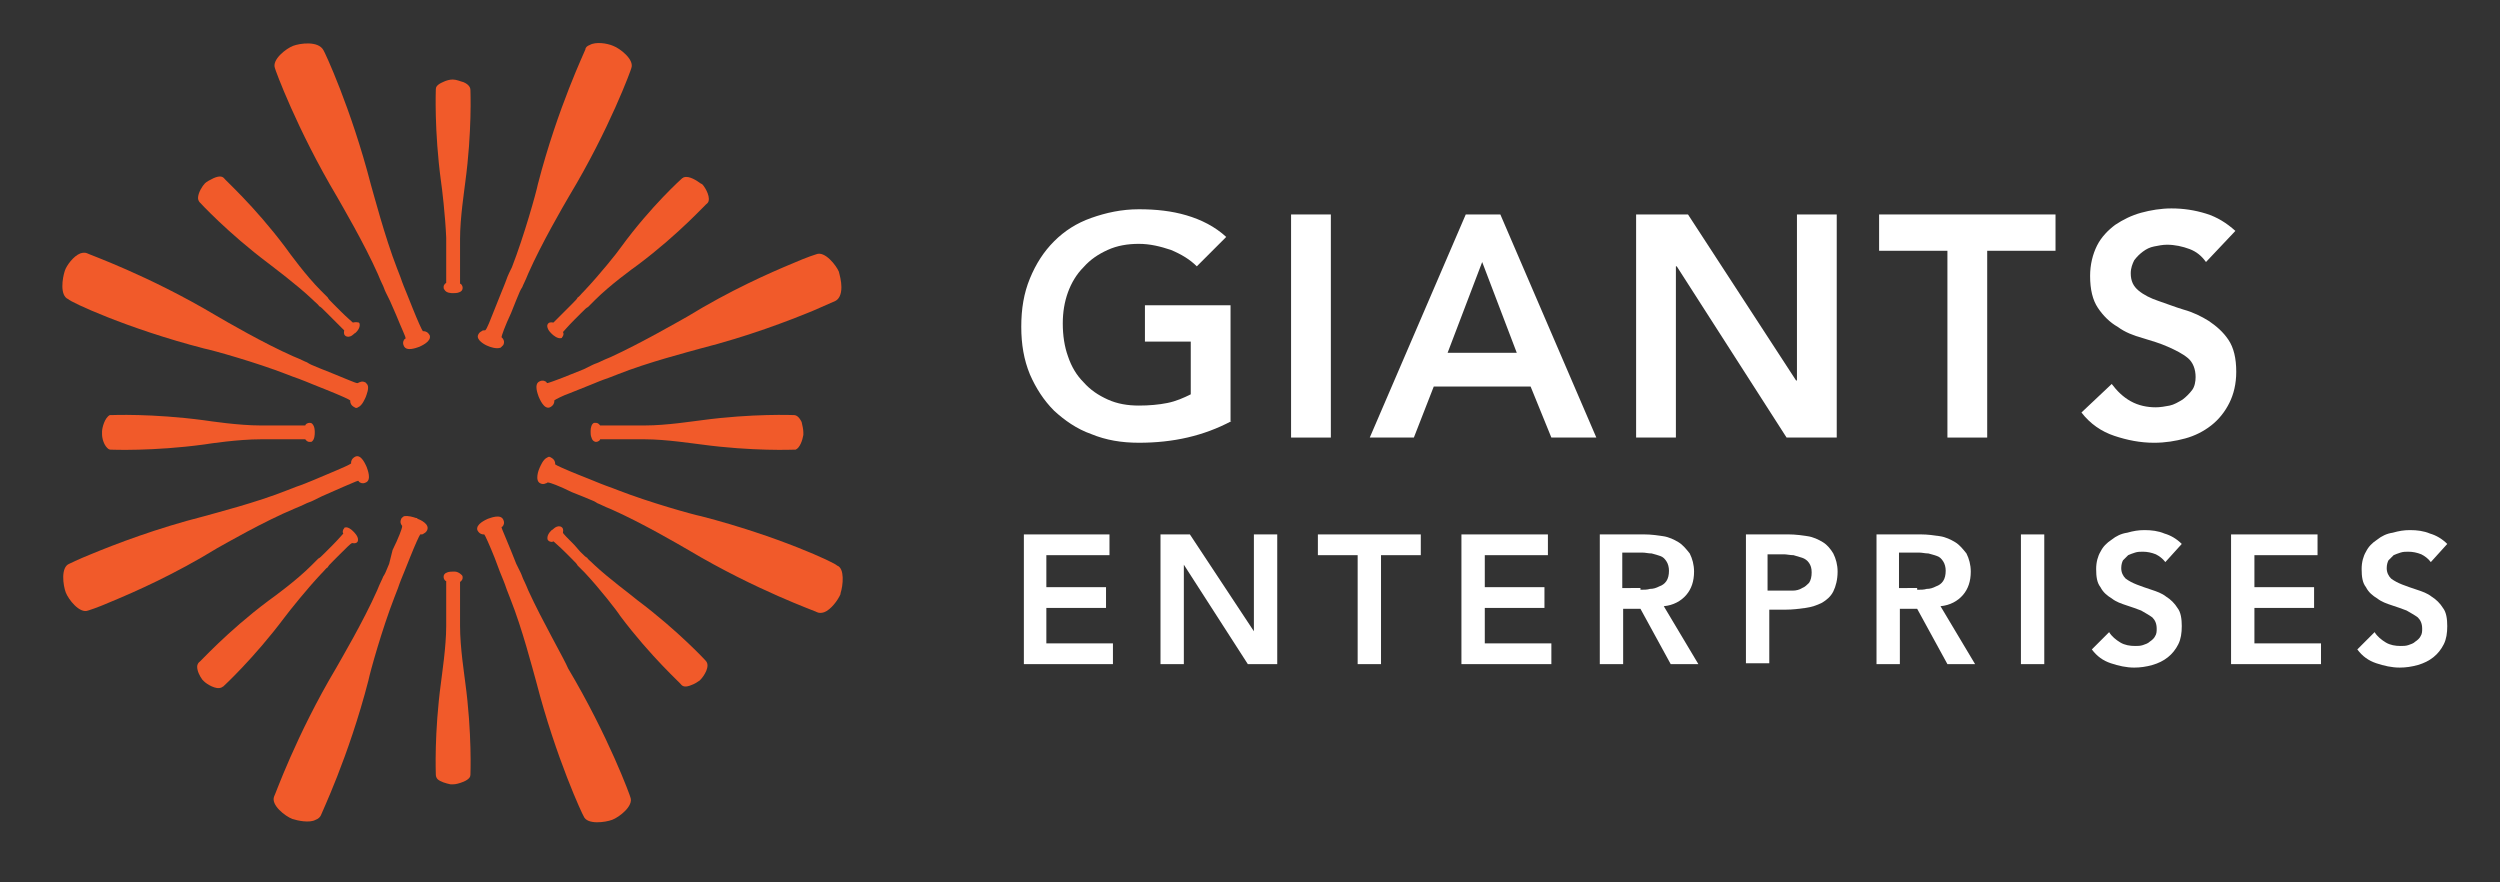 <?xml version="1.0" encoding="utf-8"?>
<!-- Generator: Adobe Illustrator 17.1.0, SVG Export Plug-In . SVG Version: 6.00 Build 0)  -->
<!DOCTYPE svg PUBLIC "-//W3C//DTD SVG 1.1//EN" "http://www.w3.org/Graphics/SVG/1.1/DTD/svg11.dtd">
<svg version="1.1" id="Layer_1" xmlns="http://www.w3.org/2000/svg" xmlns:xlink="http://www.w3.org/1999/xlink" x="0px" y="0px"
	 viewBox="0 0 289.1 102" enable-background="new 0 0 289.1 102" xml:space="preserve">
<rect x="0" y="0" width="289.1" height="102" fill="#333333" stroke="none"/>
<g>
	<path fill="#F15A2A" d="M34.1,58.8c1-0.4,1.3-0.6,1.6-0.7c0.3-0.1,0.5-0.2,1.5-0.7l2.5-1.1c0.5-0.2,1.6-0.7,1.7-0.7
		c0,0,0.1,0,0.1,0.1c0.1,0.1,0.4,0.3,0.8,0.1c0.7-0.3,0.2-1.5,0.1-1.8c-0.1-0.2-0.6-1.5-1.3-1.2c-0.4,0.2-0.5,0.5-0.5,0.7
		c0,0,0,0.1,0,0.1l0,0c-0.1,0.1-1.2,0.6-1.7,0.8l-2.6,1.1c-1,0.4-1.2,0.5-1.5,0.6c-0.3,0.1-0.6,0.2-1.6,0.6c-3.5,1.4-8.2,2.6-9.6,3
		c-5.5,1.4-10.2,3.2-13.1,4.4C9,64.7,8,65.2,8,65.2c-1,0.4-0.7,2.5-0.4,3.3c0.3,0.8,1.6,2.5,2.6,2.1v0c0,0,1-0.3,2.6-1
		c2.9-1.2,7.4-3.2,12.3-6.2C26,62.9,30.5,60.3,34.1,58.8z"/>
	<path fill="#F15A2A" d="M94.4,29.4L94.4,29.4c0,0-1,0.3-2.6,1c-2.9,1.2-7.4,3.2-12.3,6.2c-0.9,0.5-5.4,3.1-8.9,4.7
		c-1,0.4-1.3,0.6-1.6,0.7c-0.3,0.1-0.5,0.2-1.5,0.7L65,43.7c-0.5,0.2-1.6,0.6-1.7,0.6c0,0-0.1,0-0.1-0.1c-0.1-0.1-0.4-0.3-0.8-0.1
		c-0.7,0.3-0.2,1.5-0.1,1.8c0.1,0.2,0.6,1.5,1.3,1.2c0.4-0.2,0.5-0.5,0.5-0.7c0,0,0-0.1,0-0.1c0.1-0.1,1.1-0.6,1.7-0.8l2.5-1
		c1-0.4,1.2-0.5,1.5-0.6c0.3-0.1,0.6-0.2,1.6-0.6c3.5-1.4,8.2-2.6,9.6-3c5.5-1.4,10.2-3.2,13.1-4.4l0,0c1.6-0.7,2.5-1.1,2.5-1.1
		c0.4-0.2,0.7-0.7,0.7-1.6c0-0.7-0.2-1.4-0.3-1.8C96.7,30.7,95.4,29,94.4,29.4z"/>
	<path fill="#F15A2A" d="M33.9,5.3c-0.8,0.3-2.5,1.6-2.1,2.6c0,0.1,2.5,7,7.2,14.9c0.5,0.9,3.1,5.3,4.7,8.9c0.4,1,0.6,1.3,0.7,1.6
		c0.1,0.3,0.2,0.5,0.7,1.5l0.7,1.6c0.6,1.5,1.1,2.5,1.1,2.7c0,0,0,0.1-0.1,0.1c-0.1,0.1-0.3,0.4-0.1,0.8c0.3,0.7,1.5,0.2,1.8,0.1h0
		c0.2-0.1,1.4-0.6,1.2-1.3c-0.2-0.4-0.5-0.5-0.7-0.5c0,0-0.1,0-0.1,0c-0.1-0.1-0.6-1.2-1.2-2.7l-0.6-1.5c-0.4-1-0.5-1.2-0.6-1.5
		c-0.1-0.3-0.2-0.6-0.6-1.6c-1.4-3.6-2.7-8.6-3-9.6c-2.3-8.9-5.4-15.5-5.5-15.6C36.8,4.7,34.7,5,33.9,5.3z"/>
	<path fill="#F15A2A" d="M61.1,68.3c-0.4-1-0.6-1.3-0.7-1.6c-0.1-0.3-0.2-0.5-0.7-1.5l-0.6-1.5c-0.6-1.5-1.1-2.6-1.1-2.7
		c0,0,0-0.1,0.1-0.1c0.1-0.1,0.3-0.4,0.1-0.8c-0.3-0.7-1.5-0.2-1.8-0.1l0,0c-0.2,0.1-1.4,0.6-1.2,1.3c0.2,0.4,0.5,0.5,0.7,0.5
		c0,0,0.1,0,0.1,0c0.1,0.1,0.6,1.2,1.2,2.7l0.6,1.6c0.4,1,0.5,1.2,0.6,1.5c0.1,0.3,0.2,0.6,0.6,1.6c1.4,3.5,2.6,8.2,3,9.6
		c2.3,8.9,5.4,15.5,5.5,15.6c0.4,1,2.5,0.7,3.3,0.4l0,0c0.8-0.3,2.5-1.6,2.1-2.6c0-0.1-2.5-7-7.2-14.9
		C65.3,76.3,62.7,71.8,61.1,68.3z"/>
	<path fill="#F15A2A" d="M23.6,40.3c1,0.2,6,1.6,9.6,3c1,0.4,1.4,0.5,1.6,0.6c0.3,0.1,0.5,0.2,1.5,0.6l1.5,0.6
		c1.5,0.6,2.6,1.1,2.7,1.2c0,0,0,0.1,0,0.1c0,0.2,0.1,0.5,0.5,0.7c0.1,0.1,0.3,0.1,0.4,0c0.5-0.2,0.8-1,0.9-1.2l0,0
		c0.1-0.3,0.4-1,0.2-1.4c-0.1-0.1-0.2-0.3-0.3-0.3c-0.2-0.1-0.4-0.1-0.6,0c-0.1,0-0.2,0.1-0.2,0.1c0,0-0.1,0-0.1,0
		c-0.2,0-1.3-0.5-2.8-1.1l-1.5-0.6c-1-0.4-1.2-0.5-1.5-0.7c-0.3-0.1-0.6-0.3-1.6-0.7c-3.4-1.5-7.7-4-8.9-4.7
		c-7.9-4.7-14.8-7.1-14.9-7.2c-0.2-0.1-0.5-0.1-0.8,0c-0.8,0.3-1.6,1.4-1.8,2l0,0c0,0,0,0,0,0v0c0,0,0,0,0,0l0,0
		c-0.3,0.9-0.6,2.9,0.4,3.3C8.1,34.9,14.7,38,23.6,40.3z"/>
	<path fill="#F15A2A" d="M81.1,59.7c-1-0.2-6-1.6-9.6-3c-1-0.4-1.4-0.5-1.6-0.6c-0.3-0.1-0.5-0.2-1.5-0.6l-1.5-0.6
		c-1.5-0.6-2.6-1.1-2.7-1.2c0,0,0-0.1,0-0.1c0-0.2-0.1-0.5-0.5-0.7c-0.1-0.1-0.3-0.1-0.4,0c-0.5,0.2-0.8,1-0.9,1.2
		c-0.1,0.2-0.6,1.5,0.1,1.8c0.2,0.1,0.4,0.1,0.6,0c0.1,0,0.2-0.1,0.2-0.1c0,0,0.1,0,0.1,0c0.2,0,1.3,0.4,2.7,1.1l1.5,0.6
		c1,0.4,1.2,0.5,1.5,0.7c0.3,0.1,0.6,0.3,1.6,0.7c3.4,1.5,7.7,4,8.9,4.7c7.9,4.7,14.8,7.1,14.9,7.2c0.2,0.1,0.5,0.1,0.8,0
		c0.8-0.3,1.6-1.4,1.9-2.1l0-0.1v0c0.3-0.9,0.5-2.9-0.4-3.2C96.6,65.1,90,62,81.1,59.7z"/>
	<path fill="#F15A2A" d="M58.5,32.5c-0.1,0.3-0.2,0.5-0.6,1.5l-0.6,1.5c-0.6,1.5-1,2.6-1.2,2.7c0,0-0.1,0-0.1,0
		c-0.1,0-0.2,0-0.3,0.1c-0.2,0.1-0.3,0.2-0.4,0.4c-0.3,0.6,0.8,1.2,1.1,1.3l0,0c0.2,0.1,1,0.4,1.5,0.2l0,0c0.1-0.1,0.2-0.2,0.3-0.3
		c0.2-0.4,0-0.7-0.1-0.8c0,0-0.1-0.1-0.1-0.1c0-0.2,0.4-1.3,1.1-2.8l0.6-1.5c0.4-1,0.5-1.2,0.7-1.5c0.1-0.3,0.3-0.6,0.7-1.6
		c1.5-3.4,4-7.7,4.7-8.9C70.5,14.9,73,8,73,7.9c0.4-1-1.3-2.3-2.1-2.6l0,0c-0.7-0.3-2-0.5-2.7-0.1c-0.3,0.1-0.5,0.3-0.5,0.5
		c0,0.1-3.2,6.7-5.5,15.6c-0.2,1-1.6,6-3,9.6C58.7,31.9,58.6,32.2,58.5,32.5z"/>
	<path fill="#F15A2A" d="M46.2,67.5c0.1-0.3,0.2-0.5,0.6-1.5l0.6-1.5c0.6-1.5,1.1-2.6,1.2-2.7c0,0,0.1,0,0.1,0c0.1,0,0.2,0,0.3-0.1
		c0.2-0.1,0.3-0.2,0.4-0.4c0.3-0.7-0.8-1.2-1.1-1.3l-0.1-0.1l-0.1,0c-0.3-0.1-0.9-0.3-1.4-0.2c-0.1,0.1-0.3,0.2-0.3,0.3
		c-0.2,0.4,0,0.7,0.1,0.8c0,0,0,0.1,0,0.1c0,0.2-0.4,1.3-1.1,2.7L45,65.2c-0.4,1-0.5,1.2-0.7,1.5c-0.1,0.3-0.3,0.6-0.7,1.6
		c-1.6,3.6-4.2,8-4.7,8.9c-4.7,7.9-7.1,14.8-7.2,14.9c-0.4,1,1.3,2.3,2.1,2.6l0,0c0.6,0.2,2,0.5,2.7,0.1l0,0
		c0.3-0.1,0.5-0.3,0.6-0.5c0-0.1,3.2-6.7,5.5-15.6c0.2-1,1.6-6,3-9.6C46,68.1,46.1,67.8,46.2,67.5z"/>
	<path fill="#F15A2A" d="M37.1,66.4c0.5-0.5,0.6-0.7,0.8-0.8c0.1-0.2,0.2-0.3,0.7-0.8l0.7-0.7c0.7-0.7,1.2-1.2,1.4-1.3c0,0,0,0,0,0
		c0.1,0,0.4,0.1,0.6-0.1c0.1-0.1,0.1-0.2,0.1-0.3c0-0.4-0.4-0.8-0.5-0.9l-0.1-0.1l0,0c-0.2-0.2-0.6-0.5-0.9-0.4
		c-0.1,0-0.1,0.1-0.1,0.1c-0.2,0.2-0.2,0.5-0.1,0.6c-0.1,0.1-0.6,0.7-1.3,1.4l-0.8,0.8c-0.5,0.5-0.6,0.6-0.8,0.7
		c-0.1,0.1-0.3,0.3-0.8,0.8c-1.7,1.7-4.3,3.6-5,4.1c-4.8,3.6-7.9,7.1-8,7.1c-0.1,0.1-0.2,0.3-0.2,0.5c0,0.5,0.3,1.1,0.6,1.5l0,0
		l0.2,0.2c0.3,0.3,1.4,1,2,0.7c0.1,0,0.1-0.1,0.2-0.1c0,0,3.5-3.2,7.1-8C33.5,70.6,35.5,68.1,37.1,66.4z"/>
	<path fill="#F15A2A" d="M67.6,33.6c-0.5,0.5-0.6,0.7-0.8,0.8c-0.1,0.2-0.2,0.3-0.7,0.8L65.3,36c-0.7,0.7-1.2,1.2-1.3,1.3
		c-0.1,0-0.4-0.1-0.6,0.1c-0.1,0.1-0.2,0.3,0,0.7c0.1,0.2,0.3,0.4,0.4,0.5c0.2,0.2,0.7,0.6,1.1,0.5l0,0c0.1,0,0.1-0.1,0.1-0.1
		c0.2-0.2,0.2-0.5,0.1-0.6c0.1-0.1,0.6-0.7,1.3-1.4l0.8-0.8c0.5-0.5,0.6-0.6,0.8-0.7c0.1-0.1,0.3-0.3,0.8-0.8c1.7-1.7,4.3-3.6,5-4.1
		c4.8-3.6,7.9-7.1,8-7.1c0.5-0.5-0.2-1.8-0.6-2.2L81,21.2h0c-0.4-0.3-1.3-0.9-1.9-0.7c-0.1,0-0.1,0.1-0.2,0.1c0,0-3.6,3.2-7.1,8
		C71.4,29.2,69.3,31.8,67.6,33.6z"/>
	<path fill="#F15A2A" d="M52.6,66.1L52.6,66.1l-0.2,0c-0.1,0-0.5,0-0.7,0.1c-0.3,0.1-0.4,0.3-0.4,0.5c0,0.3,0.2,0.5,0.3,0.5
		c0,0.1,0,0.9,0,1.9l0,1.1c0,0.7,0,0.9,0,1.1c0,0.2,0,0.4,0,1.1c0,2.4-0.5,5.6-0.6,6.5c-0.8,5.9-0.6,10.6-0.6,10.7
		c0,0.2,0.1,0.4,0.2,0.5c0.3,0.3,1,0.5,1.5,0.6l0,0l0.3,0c0.3,0,0.7-0.1,1.2-0.3c0.7-0.3,0.8-0.6,0.8-0.8c0,0,0.2-4.8-0.6-10.7
		c-0.1-0.9-0.6-4-0.6-6.5c0-0.7,0-0.9,0-1.1c0-0.2,0-0.4,0-1.1l0-1c0-1,0-1.8,0-1.9c0.1-0.1,0.3-0.2,0.3-0.5c0-0.1,0-0.2-0.1-0.3
		C53.1,66.2,52.8,66.1,52.6,66.1z"/>
	<path fill="#F15A2A" d="M52.4,33.9c0.1,0,0.5,0,0.7-0.1l0,0c0.3-0.1,0.4-0.3,0.4-0.5c0-0.3-0.2-0.5-0.3-0.5c0-0.1,0-0.9,0-1.9
		l0-1.1c0-0.7,0-0.9,0-1.1c0-0.2,0-0.4,0-1.1c0-2.4,0.5-5.6,0.6-6.5c0.8-5.9,0.6-10.6,0.6-10.7c0-0.2-0.1-0.6-0.8-0.9
		c-0.4-0.1-0.8-0.3-1.2-0.3l-0.1,0l0,0c-0.3,0-0.7,0.1-1.1,0.3c-0.7,0.3-0.8,0.6-0.8,0.8c0,0-0.2,4.8,0.6,10.7
		c0.1,0.6,0.5,4,0.6,6.5c0,0.7,0,0.9,0,1.1c0,0.2,0,0.4,0,1.1l0,1.1c0,1,0,1.7,0,1.9c-0.1,0.1-0.3,0.2-0.3,0.5c0,0.1,0,0.2,0.1,0.3
		C51.6,33.9,52.2,33.9,52.4,33.9z"/>
	<path fill="#F15A2A" d="M73.7,69.4c-0.7-0.6-3.3-2.5-5-4.1c-0.5-0.5-0.7-0.6-0.8-0.8c-0.2-0.1-0.3-0.2-0.8-0.7L66.4,63
		c-0.7-0.7-1.3-1.3-1.3-1.4c0-0.1,0.1-0.4-0.1-0.6c-0.1-0.1-0.3-0.2-0.6-0.1c-0.3,0.1-0.5,0.4-0.6,0.4l-0.1,0.1l0,0
		c-0.2,0.2-0.4,0.5-0.4,0.8c0,0.1,0,0.2,0.1,0.3c0.2,0.2,0.5,0.2,0.6,0.1c0.1,0.1,0.7,0.6,1.4,1.3l0.7,0.7c0.5,0.5,0.6,0.6,0.7,0.8
		c0.1,0.1,0.3,0.3,0.8,0.8c1.7,1.8,3.8,4.5,4.1,5c3.6,4.8,7.1,7.9,7.1,8c0.2,0.2,0.5,0.3,1.2,0c0.3-0.1,0.6-0.3,0.9-0.5l0,0l0.1-0.1
		c0.4-0.4,1.2-1.6,0.6-2.2C81.7,76.5,78.5,73,73.7,69.4z"/>
	<path fill="#F15A2A" d="M40.8,37.3c-0.1-0.1-0.7-0.6-1.4-1.3l-0.8-0.8c-0.5-0.5-0.6-0.6-0.7-0.8c-0.1-0.1-0.3-0.3-0.8-0.8
		c-1.7-1.7-3.6-4.3-4.1-5c-3.6-4.8-7.1-7.9-7.1-8c-0.2-0.2-0.5-0.3-1.2,0c-0.4,0.2-0.8,0.4-1,0.6c-0.3,0.3-0.8,1.1-0.8,1.7
		c0,0.2,0.1,0.4,0.2,0.5c0,0,3.2,3.5,8,7.1c0.5,0.4,3.2,2.4,5,4.1c0.5,0.5,0.7,0.6,0.8,0.8c0.2,0.1,0.3,0.2,0.8,0.7l0.8,0.8
		c0.7,0.7,1.2,1.2,1.3,1.3c0,0.1-0.1,0.4,0.1,0.6c0.1,0.1,0.3,0.2,0.6,0.1c0.3-0.1,0.5-0.4,0.6-0.4l0.1-0.1v0
		c0.2-0.2,0.4-0.5,0.4-0.8c0-0.1,0-0.2-0.1-0.3C41.1,37.2,40.9,37.3,40.8,37.3z"/>
	<path fill="#F15A2A" d="M91.8,48c0,0-4.8-0.2-10.7,0.6c-0.9,0.1-4,0.6-6.5,0.6c-0.7,0-0.9,0-1.1,0c-0.2,0-0.4,0-1.1,0l-1.1,0
		c-1,0-1.8,0-1.9,0c-0.1-0.1-0.2-0.3-0.5-0.3c-0.1,0-0.1,0-0.2,0c-0.3,0.1-0.4,0.6-0.4,0.9l0,0.2c0,0.1,0,0.4,0.1,0.6
		c0.1,0.4,0.4,0.5,0.5,0.5c0.3,0,0.5-0.2,0.5-0.3c0.1,0,0.9,0,1.9,0l1.1,0c0.7,0,0.9,0,1.1,0c0.2,0,0.4,0,1.1,0
		c2.4,0,5.6,0.5,6.5,0.6c5.9,0.8,10.6,0.6,10.7,0.6c0.1,0,0.2,0,0.2,0c0.5-0.2,0.8-1.1,0.9-1.7l0,0V50c0-0.3-0.1-0.8-0.2-1.2
		C92.4,48.2,92.1,48,91.8,48z"/>
	<path fill="#F15A2A" d="M12.4,51.8c0.2,0.2,0.3,0.2,0.5,0.2c0,0,4.8,0.2,10.7-0.6c0.6-0.1,4-0.6,6.5-0.6c0.7,0,0.9,0,1.1,0
		c0.2,0,0.4,0,1.1,0l1.1,0c1,0,1.8,0,1.9,0c0.1,0.1,0.2,0.3,0.5,0.3c0.1,0,0.1,0,0.2,0c0.4-0.2,0.4-0.9,0.4-1.1c0-0.2,0-0.7-0.3-1
		c-0.1-0.1-0.2-0.1-0.3-0.1c-0.3,0-0.5,0.2-0.5,0.3c-0.1,0-0.9,0-1.9,0l-1.1,0c-0.7,0-0.9,0-1.1,0c-0.2,0-0.4,0-1.1,0
		c-2.5,0-5.8-0.5-6.5-0.6C17.6,47.8,12.9,48,12.9,48c-0.1,0-0.2,0-0.2,0c-0.6,0.3-0.9,1.5-0.9,1.9l0,0.3l0,0
		C11.8,50.7,12,51.4,12.4,51.8z"/>
</g>
<g>
	<path fill="#FFFFFF" d="M142.4,48.7c-3.2,1.7-6.7,2.5-10.7,2.5c-2,0-3.8-0.3-5.5-1c-1.7-0.6-3.1-1.6-4.3-2.7
		c-1.2-1.2-2.1-2.6-2.8-4.2c-0.7-1.7-1-3.5-1-5.5c0-2.1,0.3-3.9,1-5.6c0.7-1.7,1.6-3.1,2.8-4.3c1.2-1.2,2.6-2.1,4.3-2.7
		c1.7-0.6,3.5-1,5.5-1c2,0,3.8,0.2,5.5,0.7c1.7,0.5,3.3,1.3,4.6,2.5l-3.4,3.4c-0.8-0.8-1.8-1.4-3-1.9c-1.2-0.4-2.4-0.7-3.7-0.7
		c-1.3,0-2.5,0.2-3.6,0.7c-1.1,0.5-2,1.1-2.8,2c-0.8,0.8-1.4,1.8-1.8,2.9c-0.4,1.1-0.6,2.3-0.6,3.6c0,1.4,0.2,2.7,0.6,3.8
		c0.4,1.2,1,2.2,1.8,3c0.8,0.9,1.7,1.5,2.8,2c1.1,0.5,2.3,0.7,3.6,0.7c1.2,0,2.3-0.1,3.3-0.3c1-0.2,1.9-0.6,2.7-1v-6.1h-5.3v-4.2
		h9.9V48.7z"/>
	<path fill="#FFFFFF" d="M149.3,24.8h4.6v25.8h-4.6V24.8z"/>
	<path fill="#FFFFFF" d="M169.5,24.8h4l11.1,25.8h-5.2l-2.4-5.9h-11.2l-2.3,5.9h-5.1L169.5,24.8z M175.4,40.8l-4-10.5l-4,10.5H175.4
		z"/>
	<path fill="#FFFFFF" d="M189.1,24.8h6.1L207.7,44h0.1V24.8h4.6v25.8h-5.8l-12.7-19.8h-0.1v19.8h-4.6V24.8z"/>
	<path fill="#FFFFFF" d="M225.2,29h-7.9v-4.2h20.4V29h-7.9v21.6h-4.6V29z"/>
	<path fill="#FFFFFF" d="M255.1,30.3c-0.5-0.7-1.1-1.2-1.9-1.5c-0.8-0.3-1.7-0.5-2.6-0.5c-0.5,0-1,0.1-1.5,0.2
		c-0.5,0.1-0.9,0.3-1.3,0.6c-0.4,0.3-0.7,0.6-1,1c-0.2,0.4-0.4,0.9-0.4,1.5c0,0.9,0.3,1.5,0.9,2c0.6,0.5,1.4,0.9,2.3,1.2
		c0.9,0.3,1.9,0.7,2.9,1c1.1,0.3,2.1,0.8,2.9,1.3c0.9,0.6,1.7,1.3,2.3,2.2c0.6,0.9,0.9,2.1,0.9,3.7c0,1.4-0.3,2.6-0.8,3.6
		c-0.5,1-1.2,1.9-2.1,2.6c-0.9,0.7-1.9,1.2-3,1.5c-1.1,0.3-2.3,0.5-3.6,0.5c-1.6,0-3.1-0.3-4.6-0.8c-1.5-0.5-2.8-1.4-3.8-2.7
		l3.5-3.3c0.6,0.8,1.3,1.5,2.2,2c0.9,0.5,1.9,0.7,2.9,0.7c0.5,0,1.1-0.1,1.6-0.2c0.5-0.1,1-0.4,1.5-0.7c0.4-0.3,0.8-0.7,1.1-1.1
		c0.3-0.4,0.4-1,0.4-1.5c0-0.9-0.3-1.7-0.9-2.2c-0.6-0.5-1.4-0.9-2.3-1.3c-0.9-0.4-1.9-0.7-2.9-1c-1.1-0.3-2.1-0.7-2.9-1.3
		c-0.9-0.5-1.7-1.3-2.3-2.2c-0.6-0.9-0.9-2.1-0.9-3.7c0-1.3,0.3-2.5,0.8-3.5c0.5-1,1.3-1.8,2.1-2.4c0.9-0.6,1.9-1.1,3-1.4
		c1.1-0.3,2.3-0.5,3.5-0.5c1.4,0,2.7,0.2,4,0.6c1.3,0.4,2.4,1.1,3.4,2L255.1,30.3z"/>
	<path fill="#FFFFFF" d="M118.3,61.8h10v2.4H121v3.7h6.9v2.4H121v4.1h7.7v2.4h-10.3V61.8z"/>
	<path fill="#FFFFFF" d="M134.1,61.8h3.5L145,73h0V61.8h2.7v15h-3.4l-7.4-11.5h0v11.5h-2.7V61.8z"/>
	<path fill="#FFFFFF" d="M157,64.2h-4.6v-2.4h11.9v2.4h-4.6v12.6H157V64.2z"/>
	<path fill="#FFFFFF" d="M169,61.8h10v2.4h-7.3v3.7h6.9v2.4h-6.9v4.1h7.7v2.4H169V61.8z"/>
	<path fill="#FFFFFF" d="M185,61.8h5.2c0.7,0,1.4,0.1,2.1,0.2c0.7,0.1,1.3,0.4,1.8,0.7c0.5,0.3,0.9,0.8,1.3,1.3
		c0.3,0.6,0.5,1.3,0.5,2.1c0,1.1-0.3,2-0.9,2.7c-0.6,0.7-1.5,1.2-2.6,1.3l4,6.7h-3.2l-3.5-6.4h-2v6.4H185V61.8z M189.7,68.2
		c0.4,0,0.8,0,1.1-0.1c0.4,0,0.7-0.1,1.1-0.3c0.3-0.1,0.6-0.3,0.8-0.6c0.2-0.3,0.3-0.7,0.3-1.2c0-0.4-0.1-0.8-0.3-1.1
		c-0.2-0.3-0.4-0.5-0.7-0.6c-0.3-0.1-0.6-0.2-1-0.3c-0.4,0-0.7-0.1-1.1-0.1h-2.3v4.1H189.7z"/>
	<path fill="#FFFFFF" d="M201.8,61.8h5.1c0.7,0,1.4,0.1,2.1,0.2c0.7,0.1,1.3,0.4,1.8,0.7c0.5,0.3,0.9,0.8,1.2,1.3
		c0.3,0.6,0.5,1.3,0.5,2.1c0,0.9-0.2,1.7-0.5,2.3c-0.3,0.6-0.8,1-1.3,1.3c-0.6,0.3-1.2,0.5-1.9,0.6c-0.7,0.1-1.5,0.2-2.3,0.2h-1.9
		v6.2h-2.7V61.8z M206.1,68.3c0.4,0,0.8,0,1.2,0c0.4,0,0.8-0.1,1.1-0.3c0.3-0.1,0.6-0.4,0.8-0.6c0.2-0.3,0.3-0.7,0.3-1.2
		c0-0.5-0.1-0.8-0.3-1.1c-0.2-0.3-0.5-0.5-0.8-0.6c-0.3-0.1-0.7-0.2-1-0.3c-0.4,0-0.8-0.1-1.1-0.1h-1.9v4.2H206.1z"/>
	<path fill="#FFFFFF" d="M217,61.8h5.2c0.7,0,1.4,0.1,2.1,0.2c0.7,0.1,1.3,0.4,1.8,0.7c0.5,0.3,0.9,0.8,1.3,1.3
		c0.3,0.6,0.5,1.3,0.5,2.1c0,1.1-0.3,2-0.9,2.7c-0.6,0.7-1.5,1.2-2.6,1.3l4,6.7h-3.2l-3.5-6.4h-2v6.4H217V61.8z M221.7,68.2
		c0.4,0,0.8,0,1.1-0.1c0.4,0,0.7-0.1,1.1-0.3c0.3-0.1,0.6-0.3,0.8-0.6c0.2-0.3,0.3-0.7,0.3-1.2c0-0.4-0.1-0.8-0.3-1.1
		c-0.2-0.3-0.4-0.5-0.7-0.6c-0.3-0.1-0.6-0.2-1-0.3c-0.4,0-0.7-0.1-1.1-0.1h-2.3v4.1H221.7z"/>
	<path fill="#FFFFFF" d="M233.7,61.8h2.7v15h-2.7V61.8z"/>
	<path fill="#FFFFFF" d="M250.4,65c-0.3-0.4-0.7-0.7-1.1-0.9c-0.5-0.2-1-0.3-1.5-0.3c-0.3,0-0.6,0-0.9,0.1c-0.3,0.1-0.6,0.2-0.8,0.3
		c-0.2,0.2-0.4,0.4-0.6,0.6c-0.1,0.2-0.2,0.5-0.2,0.9c0,0.5,0.2,0.9,0.5,1.2c0.4,0.3,0.8,0.5,1.3,0.7c0.5,0.2,1.1,0.4,1.7,0.6
		c0.6,0.2,1.2,0.4,1.7,0.8c0.5,0.3,1,0.8,1.3,1.3c0.4,0.5,0.5,1.3,0.5,2.1c0,0.8-0.1,1.5-0.4,2.1c-0.3,0.6-0.7,1.1-1.2,1.5
		c-0.5,0.4-1.1,0.7-1.8,0.9c-0.7,0.2-1.4,0.3-2.1,0.3c-0.9,0-1.8-0.2-2.7-0.5c-0.9-0.3-1.6-0.8-2.2-1.6l2-2c0.3,0.5,0.8,0.9,1.3,1.2
		c0.5,0.3,1.1,0.4,1.7,0.4c0.3,0,0.6,0,0.9-0.1c0.3-0.1,0.6-0.2,0.8-0.4c0.3-0.2,0.5-0.4,0.6-0.6c0.2-0.3,0.2-0.6,0.2-0.9
		c0-0.6-0.2-1-0.5-1.3c-0.4-0.3-0.8-0.5-1.3-0.8c-0.5-0.2-1.1-0.4-1.7-0.6c-0.6-0.2-1.2-0.4-1.7-0.8c-0.5-0.3-1-0.7-1.3-1.3
		c-0.4-0.5-0.5-1.2-0.5-2.1c0-0.8,0.2-1.5,0.5-2c0.3-0.6,0.7-1,1.3-1.4c0.5-0.4,1.1-0.7,1.8-0.8c0.7-0.2,1.3-0.3,2-0.3
		c0.8,0,1.6,0.1,2.3,0.4c0.7,0.2,1.4,0.6,2,1.2L250.4,65z"/>
	<path fill="#FFFFFF" d="M258,61.8h10v2.4h-7.3v3.7h6.9v2.4h-6.9v4.1h7.7v2.4H258V61.8z"/>
	<path fill="#FFFFFF" d="M281.1,65c-0.3-0.4-0.7-0.7-1.1-0.9c-0.5-0.2-1-0.3-1.5-0.3c-0.3,0-0.6,0-0.9,0.1c-0.3,0.1-0.6,0.2-0.8,0.3
		c-0.2,0.2-0.4,0.4-0.6,0.6c-0.1,0.2-0.2,0.5-0.2,0.9c0,0.5,0.2,0.9,0.5,1.2c0.4,0.3,0.8,0.5,1.3,0.7c0.5,0.2,1.1,0.4,1.7,0.6
		c0.6,0.2,1.2,0.4,1.7,0.8c0.5,0.3,1,0.8,1.3,1.3c0.4,0.5,0.5,1.3,0.5,2.1c0,0.8-0.1,1.5-0.4,2.1c-0.3,0.6-0.7,1.1-1.2,1.5
		c-0.5,0.4-1.1,0.7-1.8,0.9c-0.7,0.2-1.4,0.3-2.1,0.3c-0.9,0-1.8-0.2-2.7-0.5c-0.9-0.3-1.6-0.8-2.2-1.6l2-2c0.3,0.5,0.8,0.9,1.3,1.2
		c0.5,0.3,1.1,0.4,1.7,0.4c0.3,0,0.6,0,0.9-0.1c0.3-0.1,0.6-0.2,0.8-0.4c0.3-0.2,0.5-0.4,0.6-0.6c0.2-0.3,0.2-0.6,0.2-0.9
		c0-0.6-0.2-1-0.5-1.3c-0.4-0.3-0.8-0.5-1.3-0.8c-0.5-0.2-1.1-0.4-1.7-0.6c-0.6-0.2-1.2-0.4-1.7-0.8c-0.5-0.3-1-0.7-1.3-1.3
		c-0.4-0.5-0.5-1.2-0.5-2.1c0-0.8,0.2-1.5,0.5-2c0.3-0.6,0.7-1,1.3-1.4c0.5-0.4,1.1-0.7,1.8-0.8c0.7-0.2,1.3-0.3,2-0.3
		c0.8,0,1.6,0.1,2.3,0.4c0.7,0.2,1.4,0.6,2,1.2L281.1,65z"/>
</g>
</svg>
